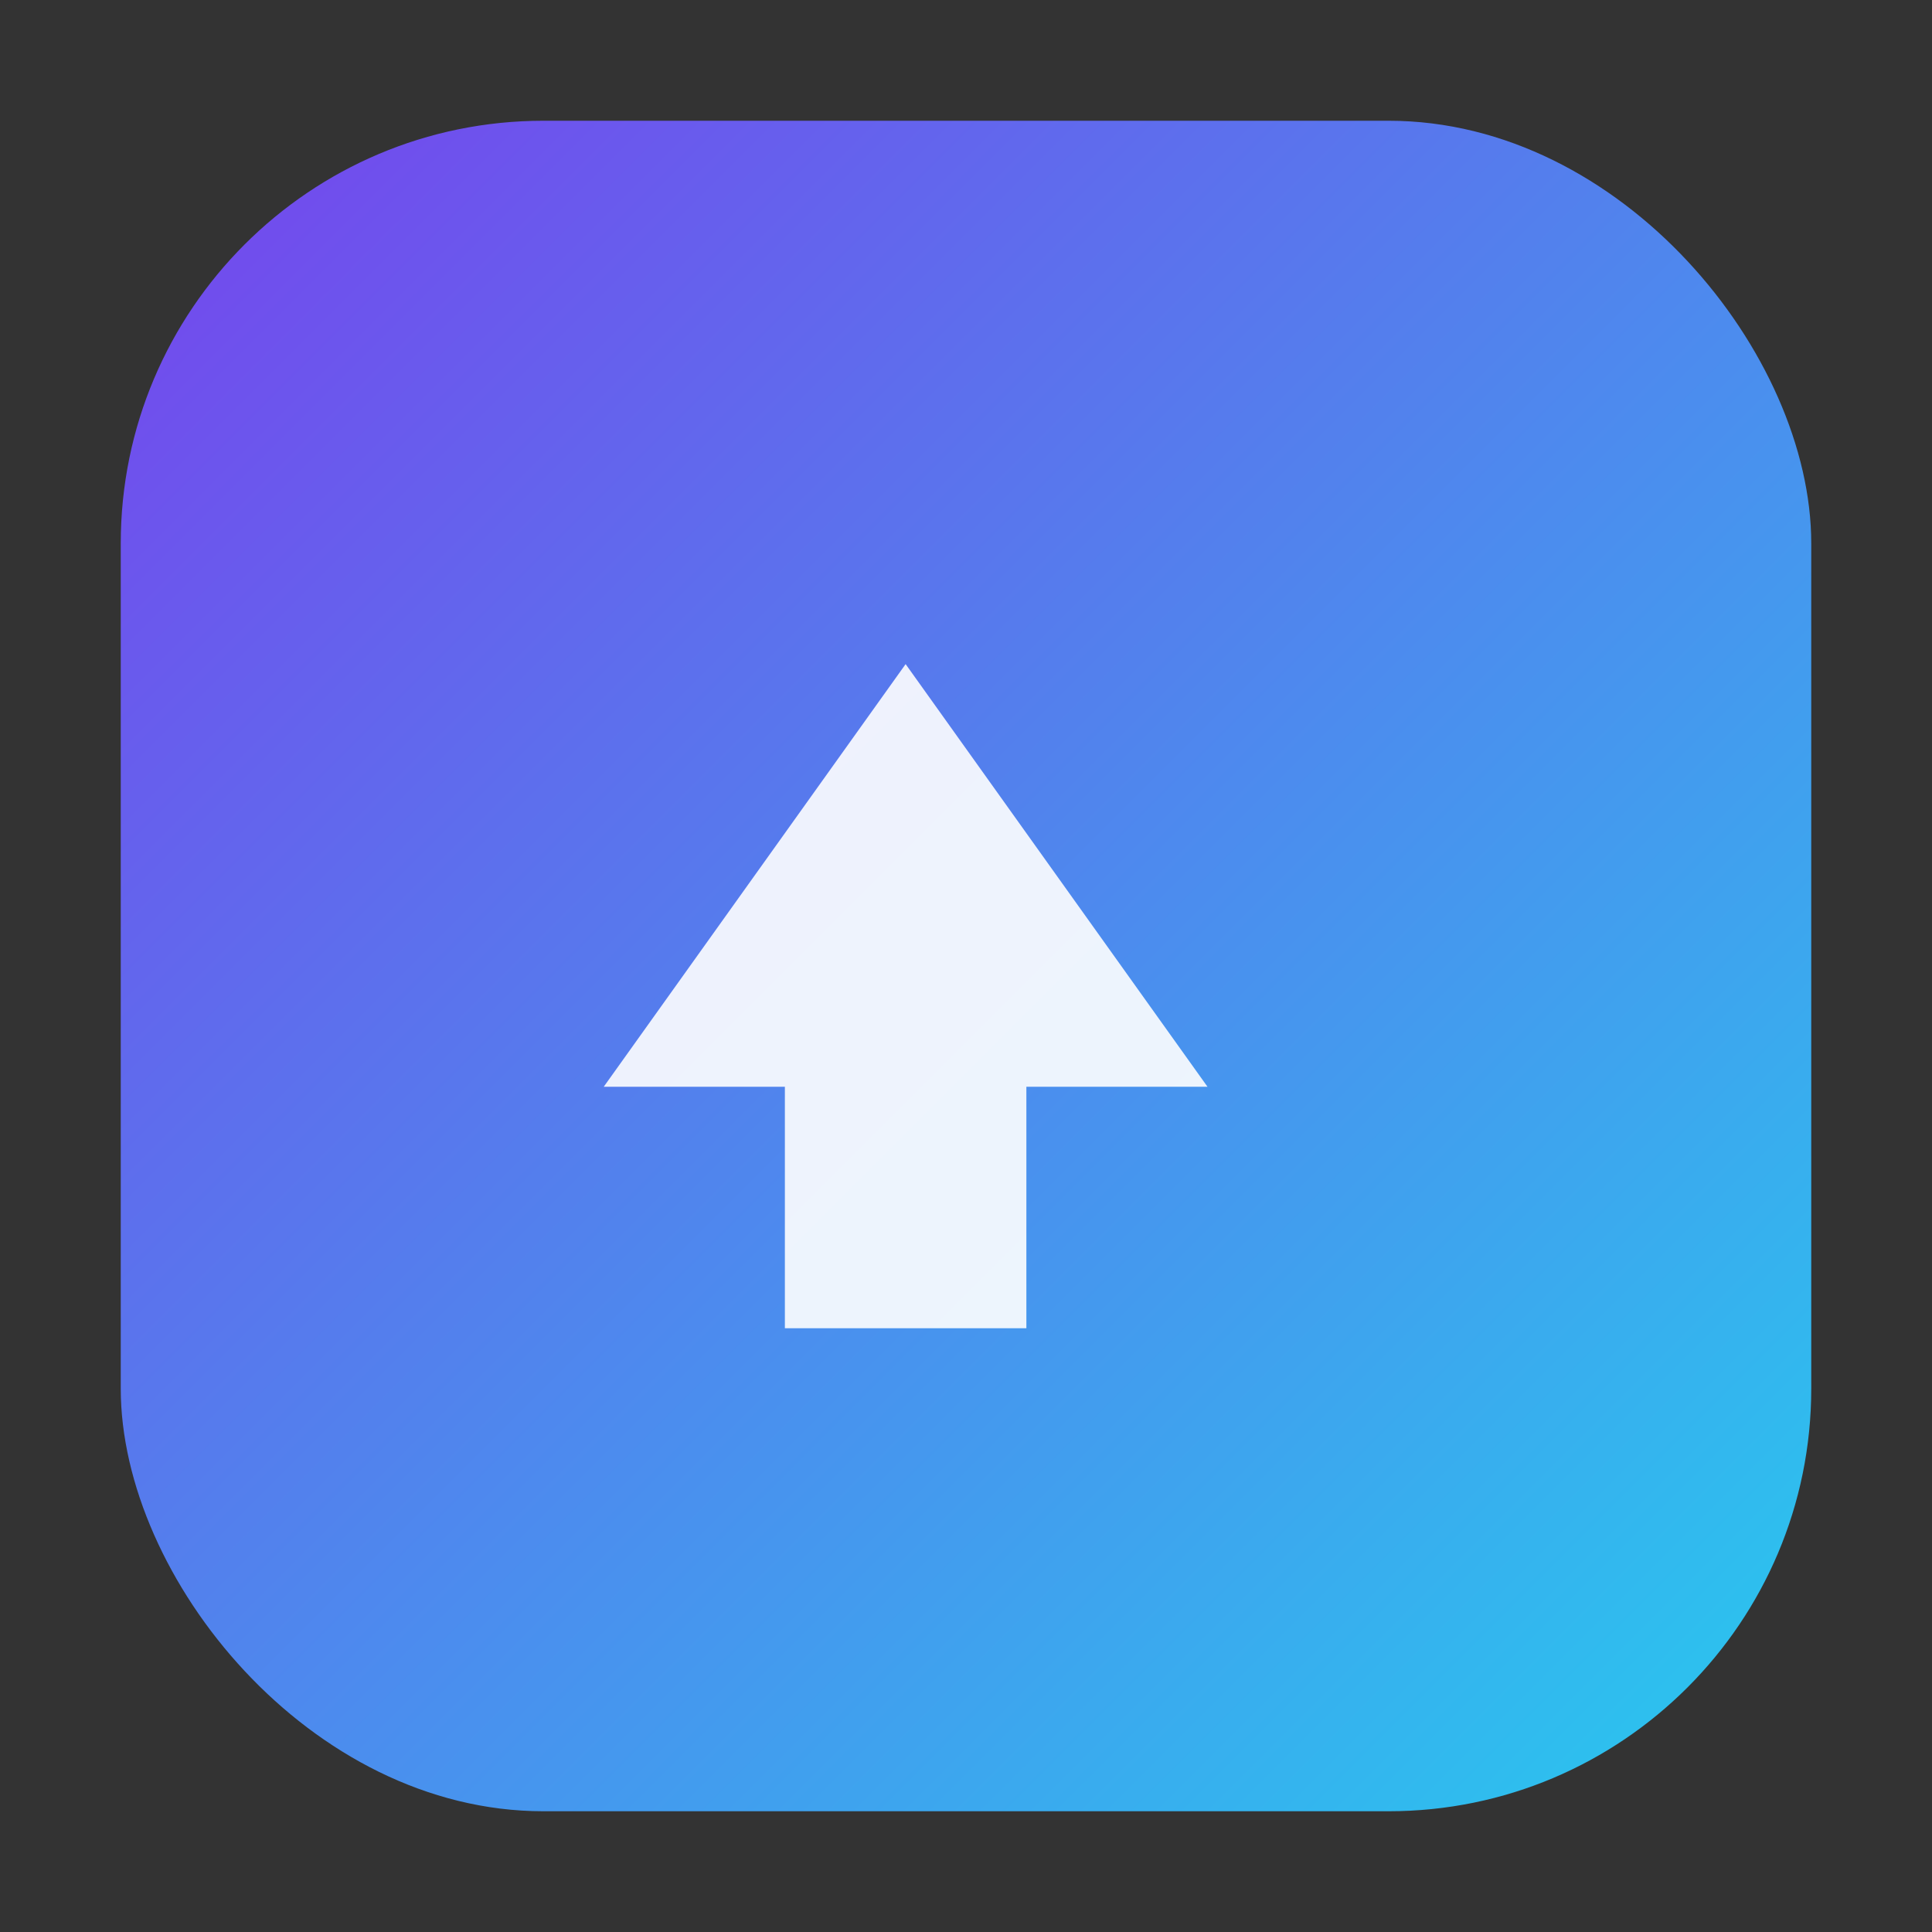 <svg width="64" height="64" viewBox="0 0 64 64" fill="none" xmlns="http://www.w3.org/2000/svg">
<rect x="0" y="0" width="64" height="64" fill="#333333" stroke="none"/>
<defs>
  <linearGradient id="g" x1="0" y1="0" x2="64" y2="64" gradientUnits="userSpaceOnUse">
    <stop stop-color="#7C3AED"/><stop offset="1" stop-color="#22D3EE"/>
  </linearGradient>
</defs>
<rect x="4" y="4" width="56" height="56" rx="14" fill="url(#g)"/>
<path d="M20 36L30 22L40 36L34 36L34 44L26 44L26 36L20 36Z" fill="white" opacity="0.9"/>
</svg>